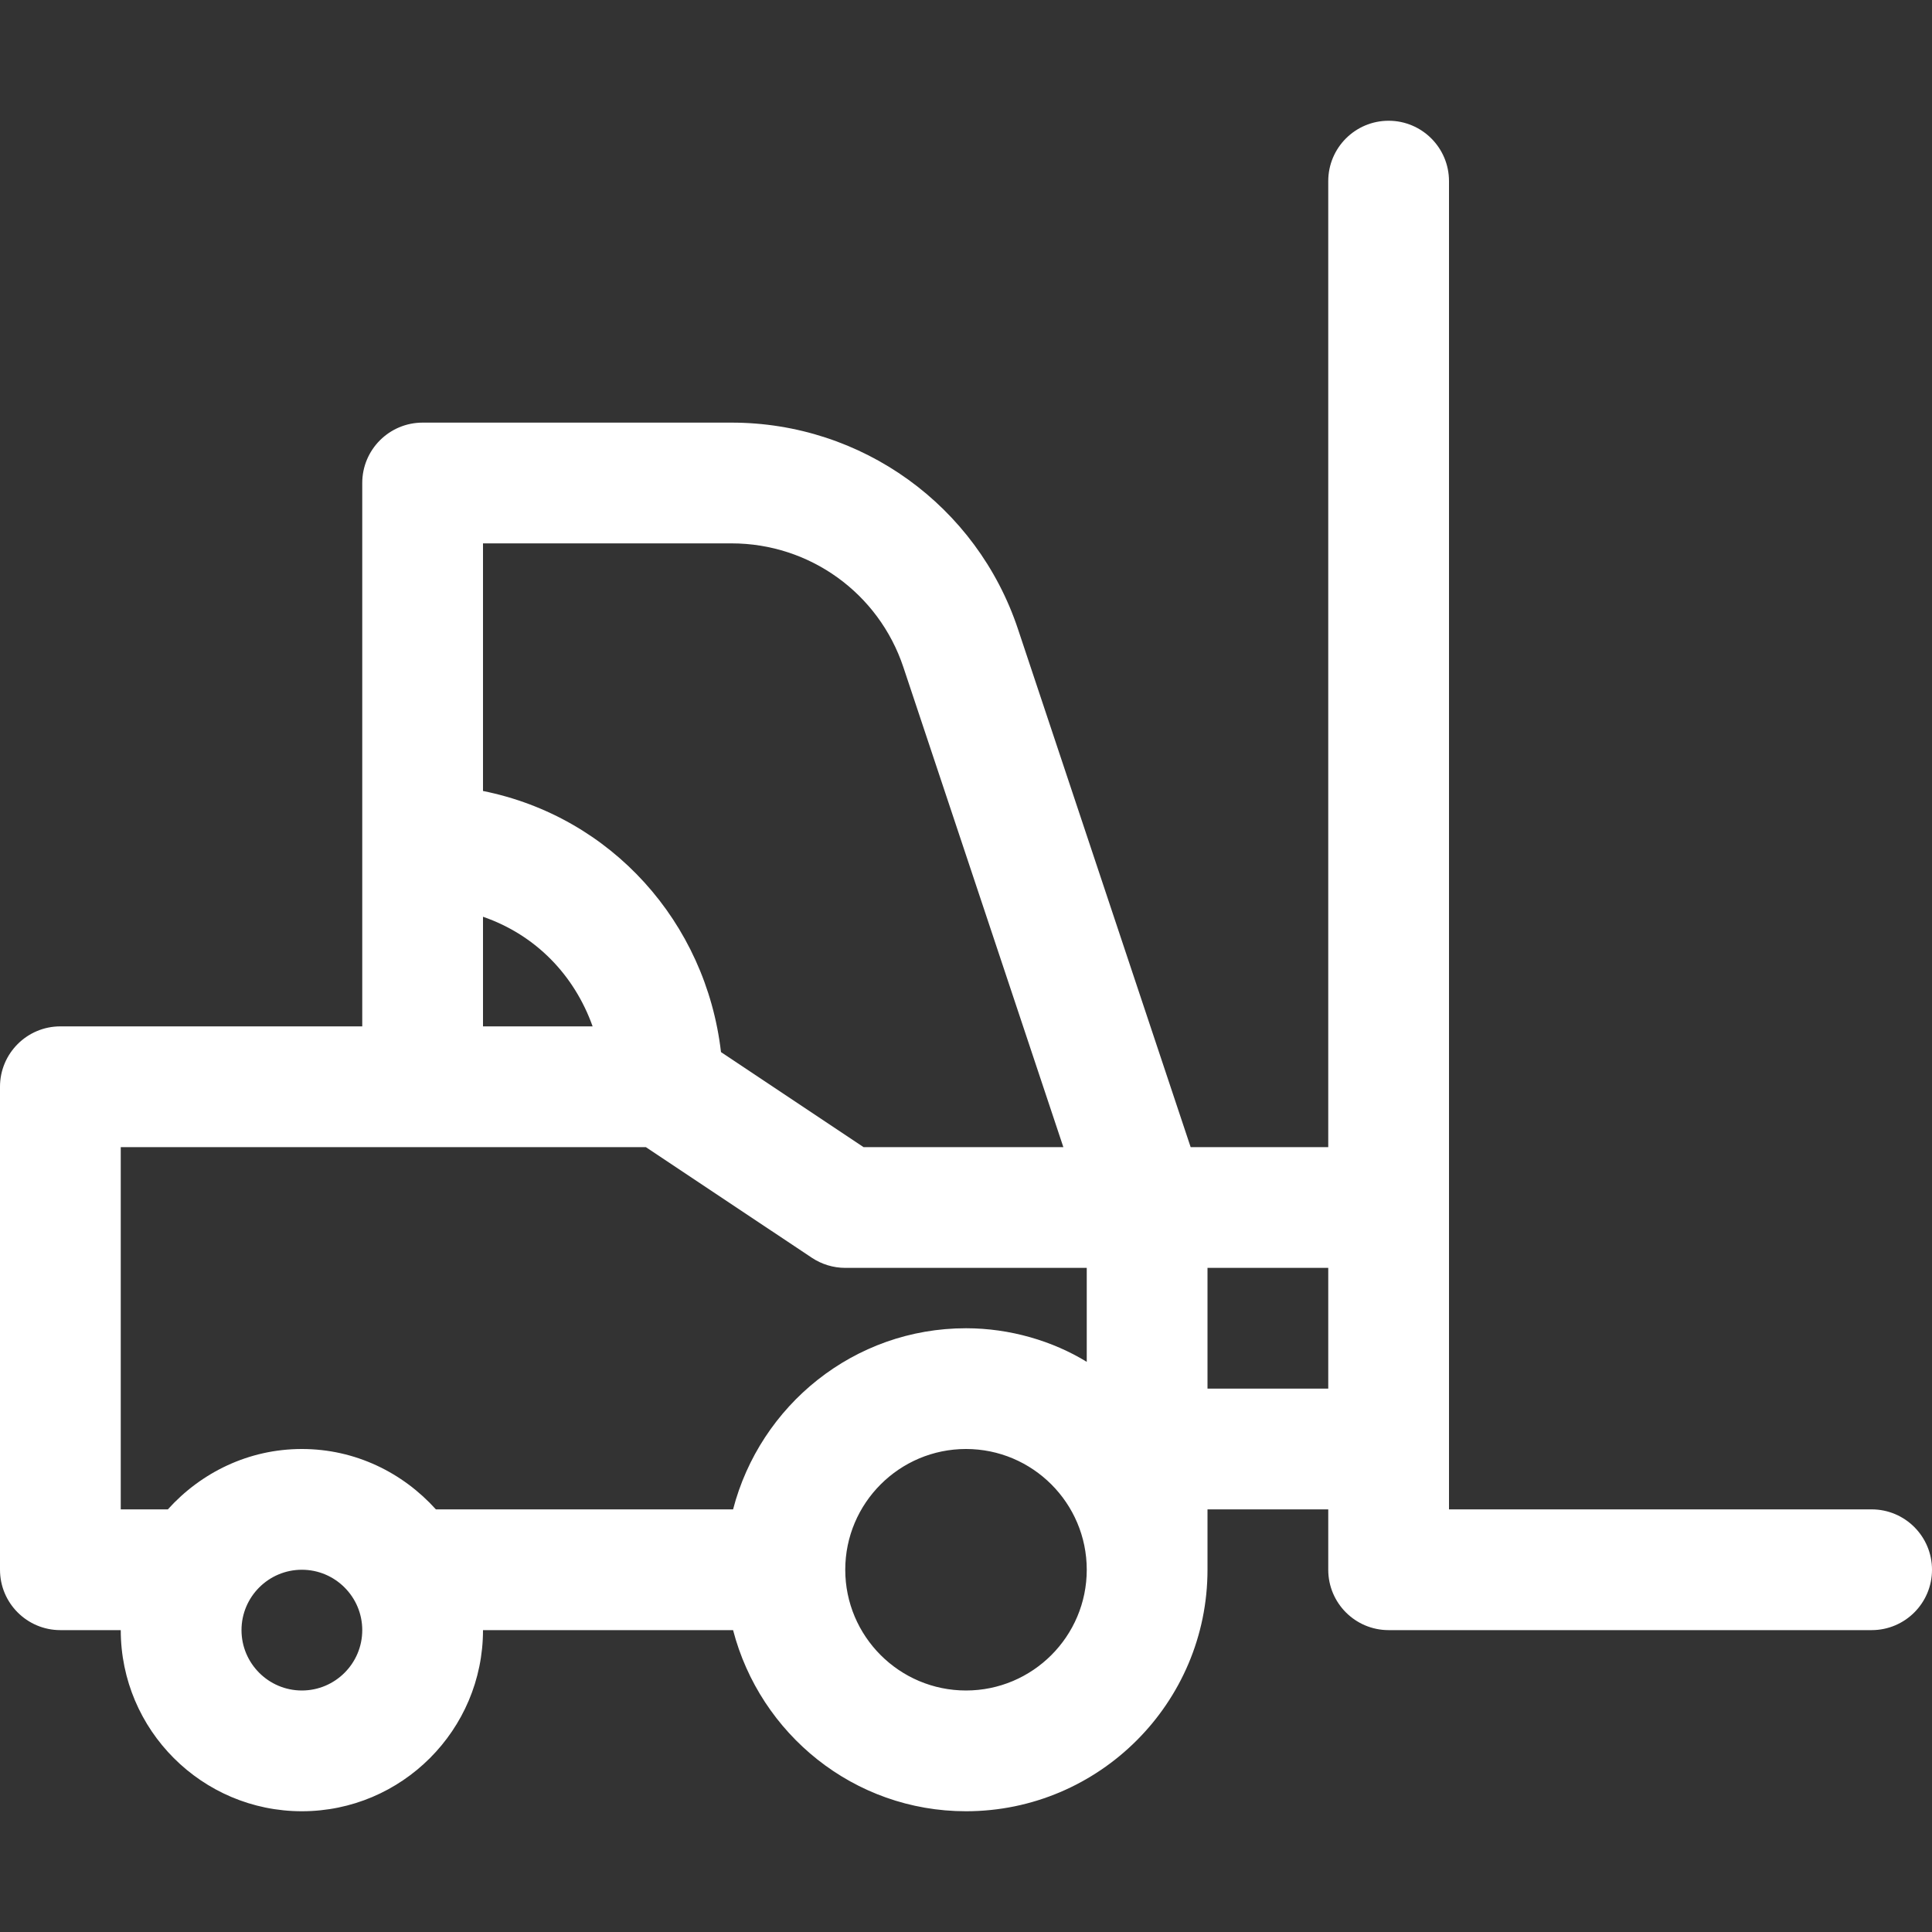 <?xml version="1.0"?>
<svg xmlns="http://www.w3.org/2000/svg" xmlns:xlink="http://www.w3.org/1999/xlink" version="1.1" viewBox="0 0 512.001 512.001" enable-background="new 0 0 512.001 512.001" width="512px" height="512px" class=""><rect x="0" y="0" width="512.001" height="512.001" fill="#333333" stroke="none"/><g><path d="m496.001,400h-112.001v-352c0-8.836-7.164-16-16-16s-16,7.164-16,16v256h-36.465l-45.769-137.305c-10.906-32.71-41.406-54.695-75.89-54.695h-81.875c-8.836,0-16.001,7.164-16.001,16v144h-79.999c-8.836,0-16.001,7.164-16.001,16v128c0,8.836 7.165,16 16.001,16h16c0,26.469 21.531,48 48,48 26.469,0 48-21.531 48-48h66.272c7.156,27.523 31.995,48 61.727,48 35.289,0 64-28.711 64-64v-16h32v16c0,8.836 7.165,16 16.001,16h128c8.836,0 16-7.164 16-16 0-8.836-7.164-16-16-16zm-256.594-223.179l42.394,127.179h-52.948l-37.781-25.184c-4.004-34.429-29.072-62.37-63.072-69.198v-65.618h65.876c20.687,0 38.992,13.188 45.531,32.821zm-111.407,66.129c14,4.832 24.219,15.496 29.052,29.051h-29.052v-29.051zm-47.999,205.05c-8.82,0-16-7.18-16-16 0-8.82 7.18-16 16-16s16,7.18 16,16c0,8.821-7.18,16-16,16zm35.515-48c-8.792-9.75-21.385-16-35.516-16-14.131,0-26.724,6.25-35.516,16h-12.484v-96h139.157l43.977,29.313c2.633,1.75 5.719,2.688 8.875,2.688h63.991v24.902c-9-5.512-20.292-8.902-32-8.902-29.732,0-54.571,20.477-61.727,48h-78.757zm140.485,47.999c-17.648,0-32-14.352-32-32 0-17.648 14.352-32 32-32 17.648,0 32,14.352 32,32 0,17.649-14.352,32-32,32zm63.999-80v-32h32v32h-32z" data-original="#000000" class="active-path" data-old_color="#FBFAFA" fill="#FFFFFF"/></g> </svg>
